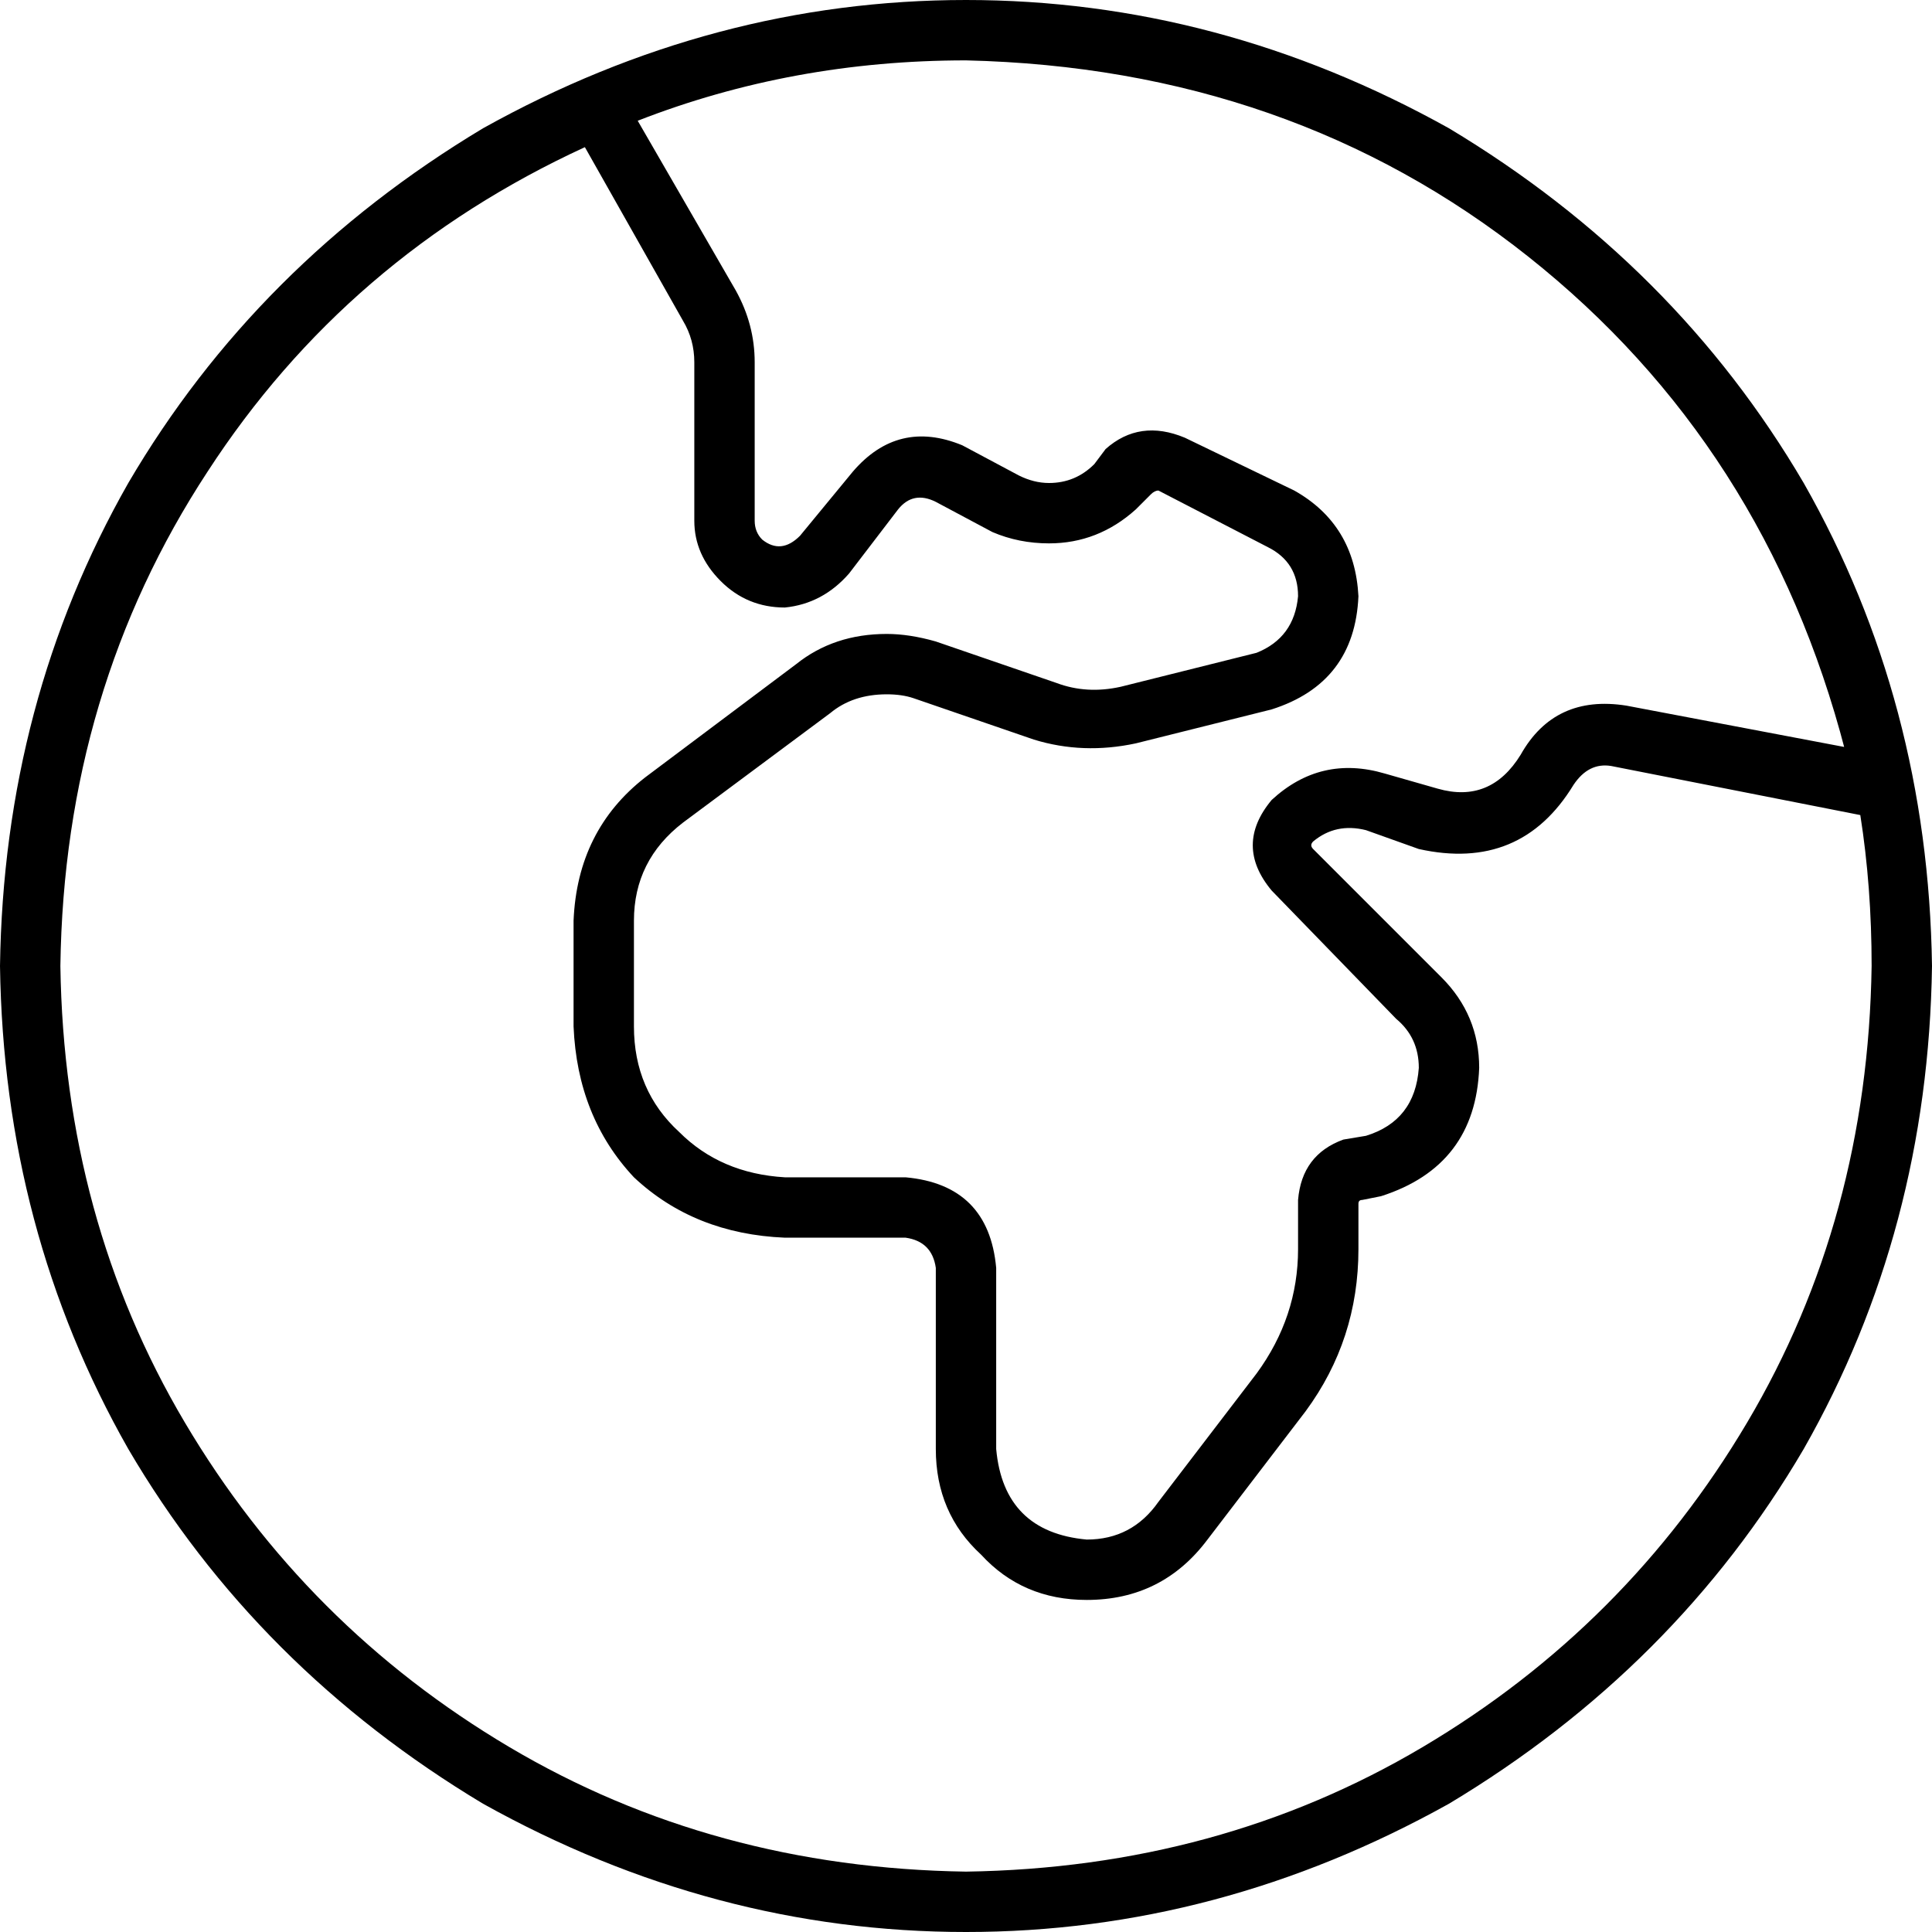 <svg xmlns="http://www.w3.org/2000/svg" viewBox="0 0 512 512">
  <path d="M 496 256 Q 496 235 493 216 L 427 203 L 427 203 Q 421 202 417 208 Q 403 231 376 225 L 362 220 L 362 220 Q 354 218 348 223 Q 347 224 348 225 L 382 259 L 382 259 Q 392 269 392 283 Q 391 309 366 317 L 361 318 L 361 318 Q 360 318 360 319 L 360 331 L 360 331 Q 360 355 346 374 L 320 408 L 320 408 Q 308 424 288 424 Q 271 424 260 412 Q 248 401 248 384 L 248 336 L 248 336 Q 247 329 240 328 L 208 328 L 208 328 Q 184 327 168 312 Q 153 296 152 272 L 152 244 L 152 244 Q 153 220 171 206 L 211 176 L 211 176 Q 221 168 235 168 Q 241 168 248 170 L 280 181 L 280 181 Q 288 184 297 182 L 333 173 L 333 173 Q 343 169 344 158 Q 344 149 336 145 L 307 130 L 307 130 Q 306 130 305 131 L 301 135 L 301 135 Q 291 144 278 144 Q 270 144 263 141 L 248 133 L 248 133 Q 242 130 238 135 L 225 152 L 225 152 Q 218 160 208 161 Q 198 161 191 154 Q 184 147 184 138 L 184 96 L 184 96 Q 184 90 181 85 L 155 39 L 155 39 Q 92 68 55 125 Q 17 183 16 256 Q 17 323 49 377 Q 81 431 135 463 Q 189 495 256 496 Q 323 495 377 463 Q 431 431 463 377 Q 495 323 496 256 L 496 256 Z M 489 199 Q 468 118 405 68 L 405 68 L 405 68 Q 342 18 256 16 Q 210 16 169 32 L 195 77 L 195 77 Q 200 86 200 96 L 200 138 L 200 138 Q 200 141 202 143 Q 207 147 212 142 L 226 125 L 226 125 Q 238 111 255 118 L 270 126 L 270 126 Q 274 128 278 128 Q 285 128 290 123 L 293 119 L 293 119 Q 302 111 314 116 L 343 130 L 343 130 Q 359 139 360 158 Q 359 181 337 188 L 301 197 L 301 197 Q 287 200 274 196 L 242 185 L 242 185 Q 239 184 235 184 Q 226 184 220 189 L 181 218 L 181 218 Q 168 228 168 244 L 168 272 L 168 272 Q 168 289 180 300 Q 191 311 208 312 L 240 312 L 240 312 Q 262 314 264 336 L 264 384 L 264 384 Q 266 406 288 408 Q 300 408 307 398 L 333 364 L 333 364 Q 344 349 344 331 L 344 318 L 344 318 Q 345 306 356 302 L 362 301 L 362 301 Q 375 297 376 283 Q 376 275 370 270 L 337 236 L 337 236 Q 327 224 337 212 Q 350 200 367 205 L 381 209 L 381 209 Q 395 213 403 200 Q 412 184 431 187 L 489 198 L 489 199 Z M 0 256 Q 1 186 34 128 L 34 128 L 34 128 Q 68 70 128 34 Q 189 0 256 0 Q 323 0 384 34 Q 444 70 478 128 Q 511 186 512 256 Q 511 326 478 384 Q 444 442 384 478 Q 323 512 256 512 Q 189 512 128 478 Q 68 442 34 384 Q 1 326 0 256 L 0 256 Z" />
</svg>